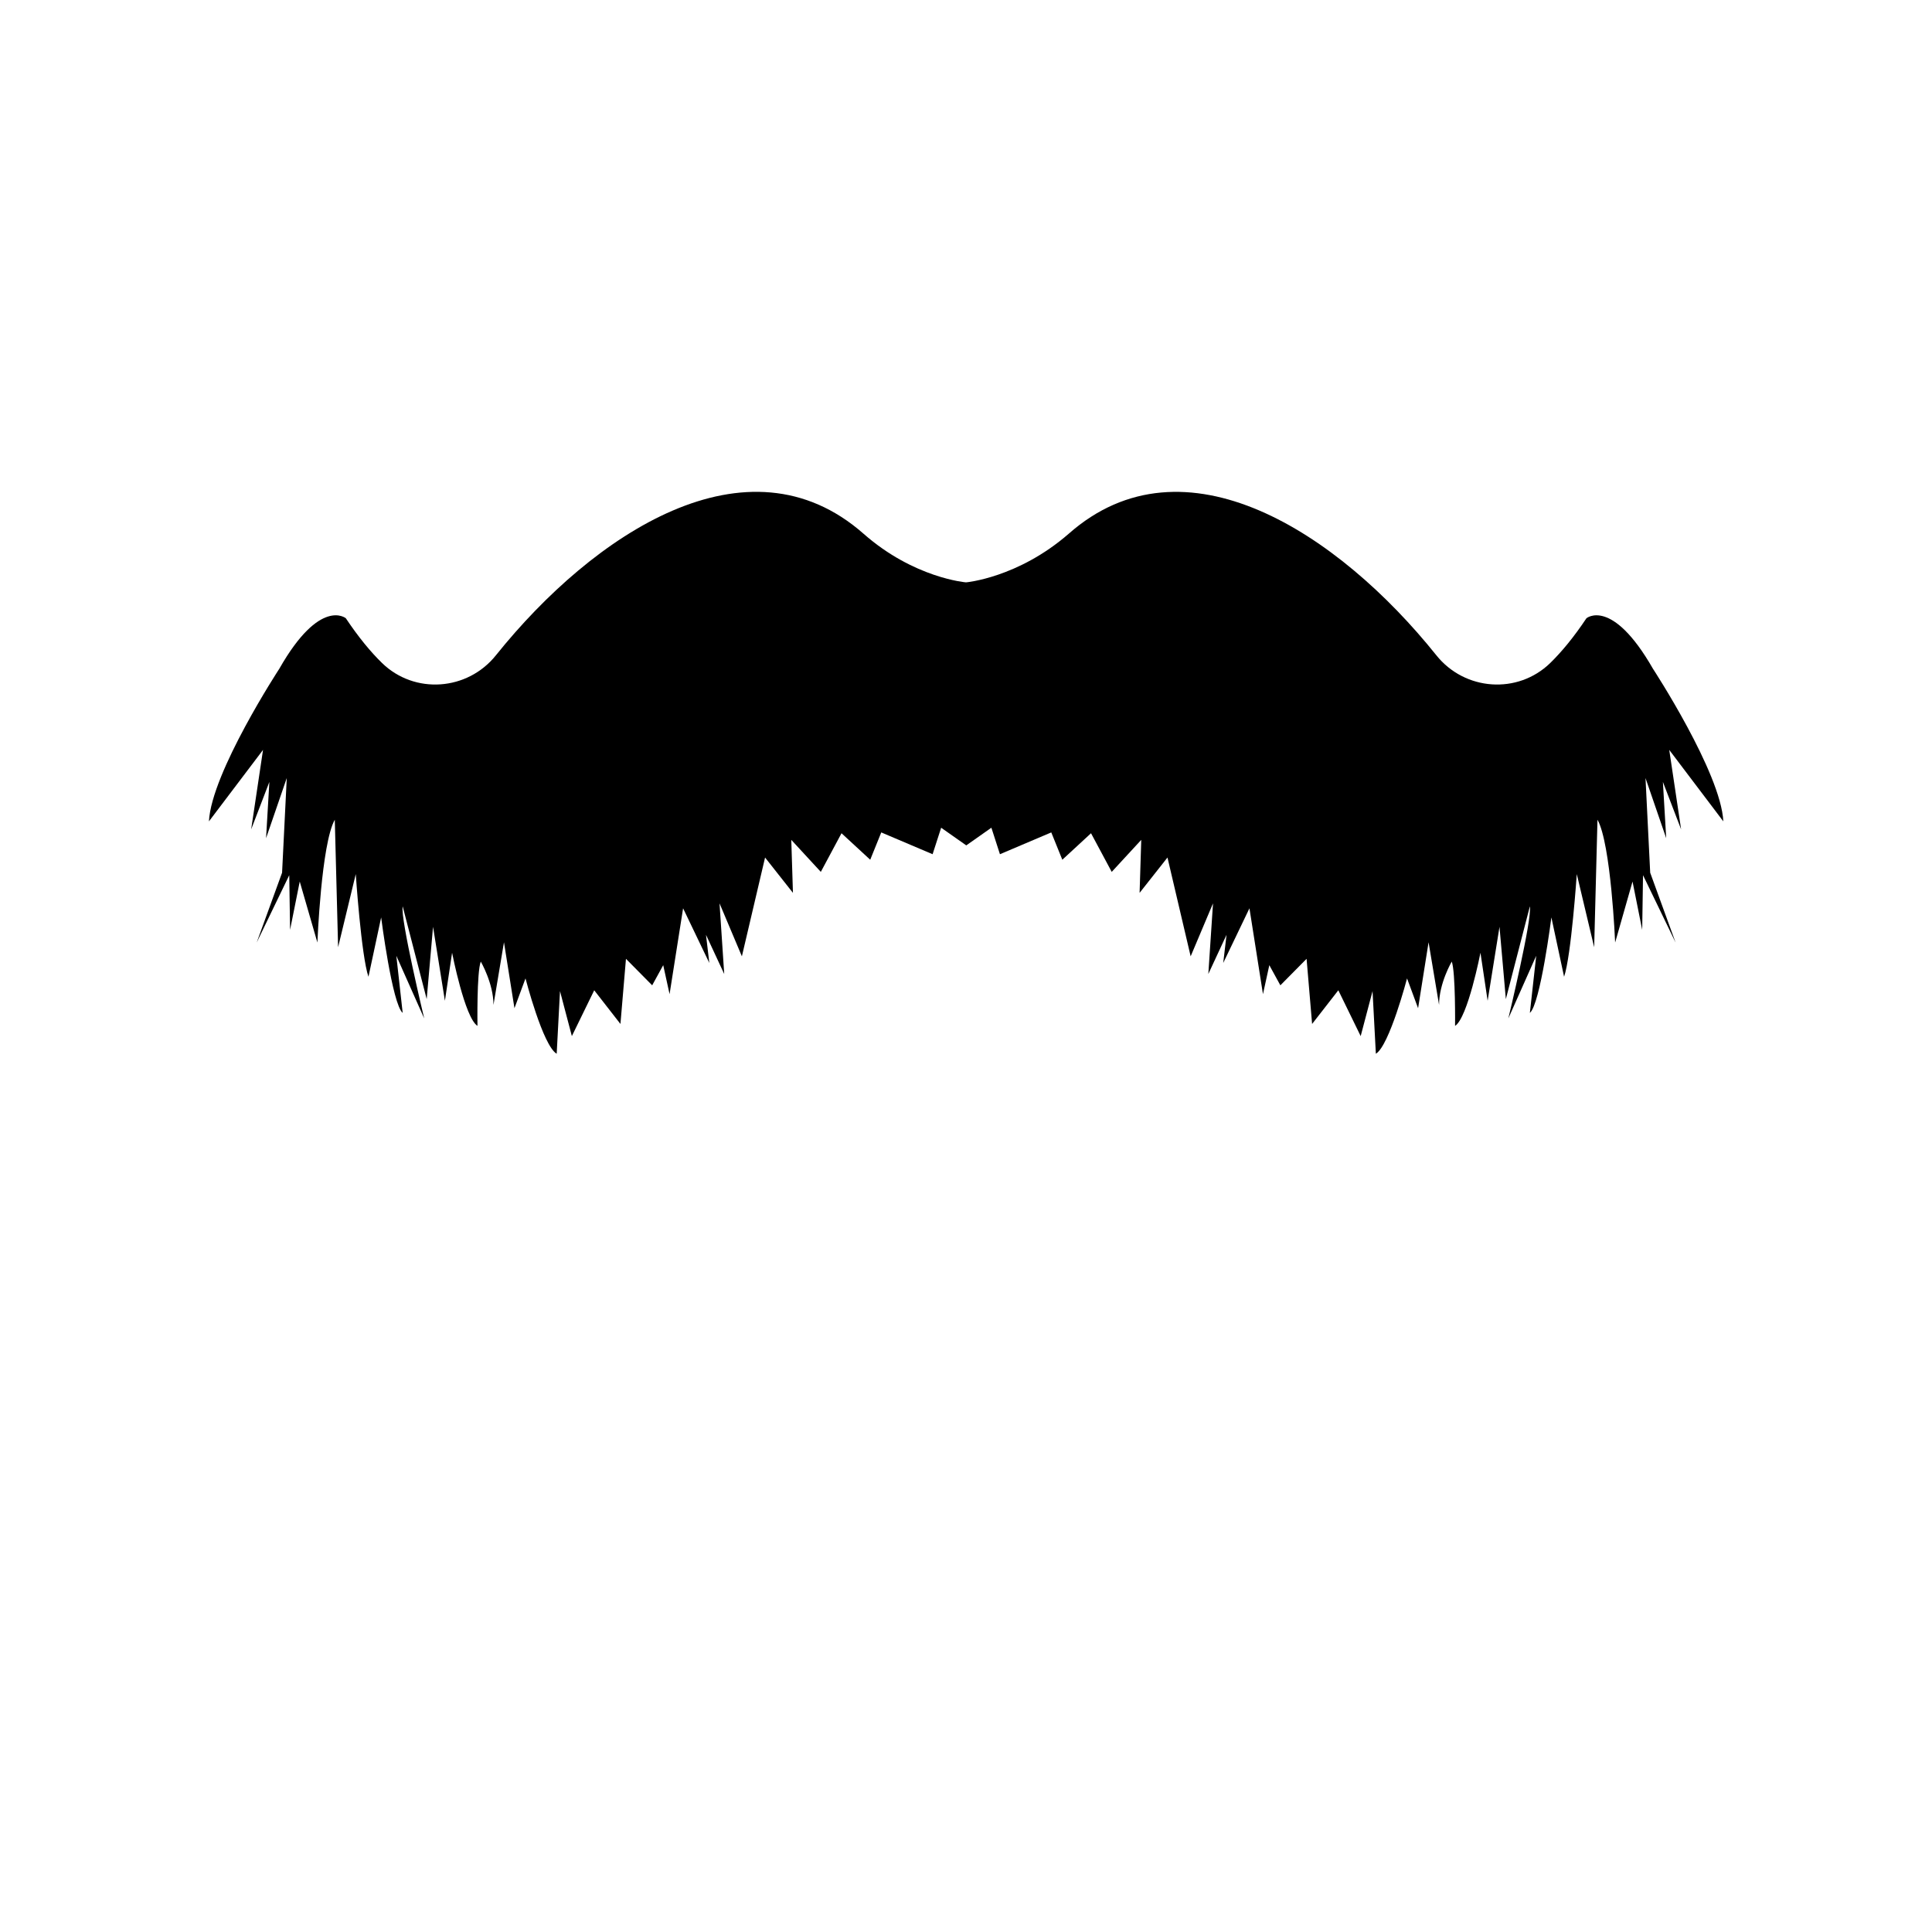 <svg xmlns="http://www.w3.org/2000/svg" xml:space="preserve" viewBox="0 0 700 700"><path d="m91 300.5 6.6-17.2-1.2 20.4 7.5-21.8-1.7 34.3-9.2 25.3 11.8-24.4.3 19.8 3.5-17.5 6.4 22.1s1.4-35.8 6.3-44.5l1.2 46.2 6.4-26.5s2 29.7 4.6 37.2l4.6-21.5s4 31.4 7.8 34.6l-2.3-20.7 10.1 22.7s-8.7-36.2-7.8-40.6l8.7 33.6 2.3-26.2 4.3 26.8 2.6-17.4s4.6 23.6 9.2 26.5c0 0-.3-19.5 1.2-23.3 0 0 4.6 7.9 4.6 15.7l3.8-22.7 3.8 23.9 4-10.8s6.3 24.4 11.3 27.3l1.2-22.7 4.3 16.3 8.1-16.6 9.5 12.2 2-23.6 9.5 9.6 4-7.3 2.3 10.5 4.9-31.1 9.5 19.8-1.2-10.2 6.6 14.2-1.7-25.6 8.1 19.2 8.4-35.8 10.1 12.8-.6-19.2 10.7 11.6 7.5-14 10.4 9.6 4-9.9 18.6 7.9 3.1-9.6 9.1 6.4 9.1-6.4 3.1 9.6 18.6-7.9 4 9.9 10.4-9.6 7.5 14 10.7-11.6-.6 19.2 10.1-12.8 8.4 35.8 8.1-19.2-1.7 25.6 6.6-14.2-1.2 10.2 9.5-19.8 4.9 31.1 2.3-10.5 4 7.3 9.5-9.6 2 23.6 9.5-12.2 8.1 16.6 4.3-16.3 1.2 22.7c4.9-2.9 11.3-27.3 11.3-27.3l4 10.8 3.8-23.9 3.8 22.7c0-7.9 4.6-15.7 4.6-15.7 1.4 3.8 1.2 23.3 1.2 23.3 4.6-2.9 9.2-26.5 9.2-26.5l2.6 17.4 4.3-26.8 2.3 26.2 8.7-33.6c.9 4.5-7.8 40.6-7.8 40.6l10.1-22.7-2.3 20.7c3.8-3.2 7.8-34.6 7.8-34.6l4.6 21.5c2.6-7.6 4.6-37.2 4.6-37.2l6.3 26.5 1.2-46.2c4.9 8.7 6.4 44.5 6.4 44.5l6.3-22.1 3.5 17.5.3-19.8 11.8 24.4-9.2-25.3-1.7-34.3 7.5 21.8-1.2-20.4 6.6 17.2-4.3-28.8 19.6 25.9c-.9-17.7-25.5-55.3-25.5-55.3-14.9-26-24.1-18.3-24.1-18.3-4.6 6.9-9 12.2-13.1 16.2-11.8 11.5-31 10.1-41.3-2.8-35.4-44.2-91.3-81-133.2-44-18.4 16-37.2 17.6-37.2 17.6s-18.8-1.5-37.1-17.6c-42.1-37.1-97.9 0-133.2 44-10.3 12.9-29.5 14.3-41.3 2.8-4.1-4-8.5-9.3-13.1-16.2 0 0-9.3-7.7-24.1 18.3 0 0-24.6 37.6-25.5 55.3l19.6-25.9-4.3 28.8z"/></svg>